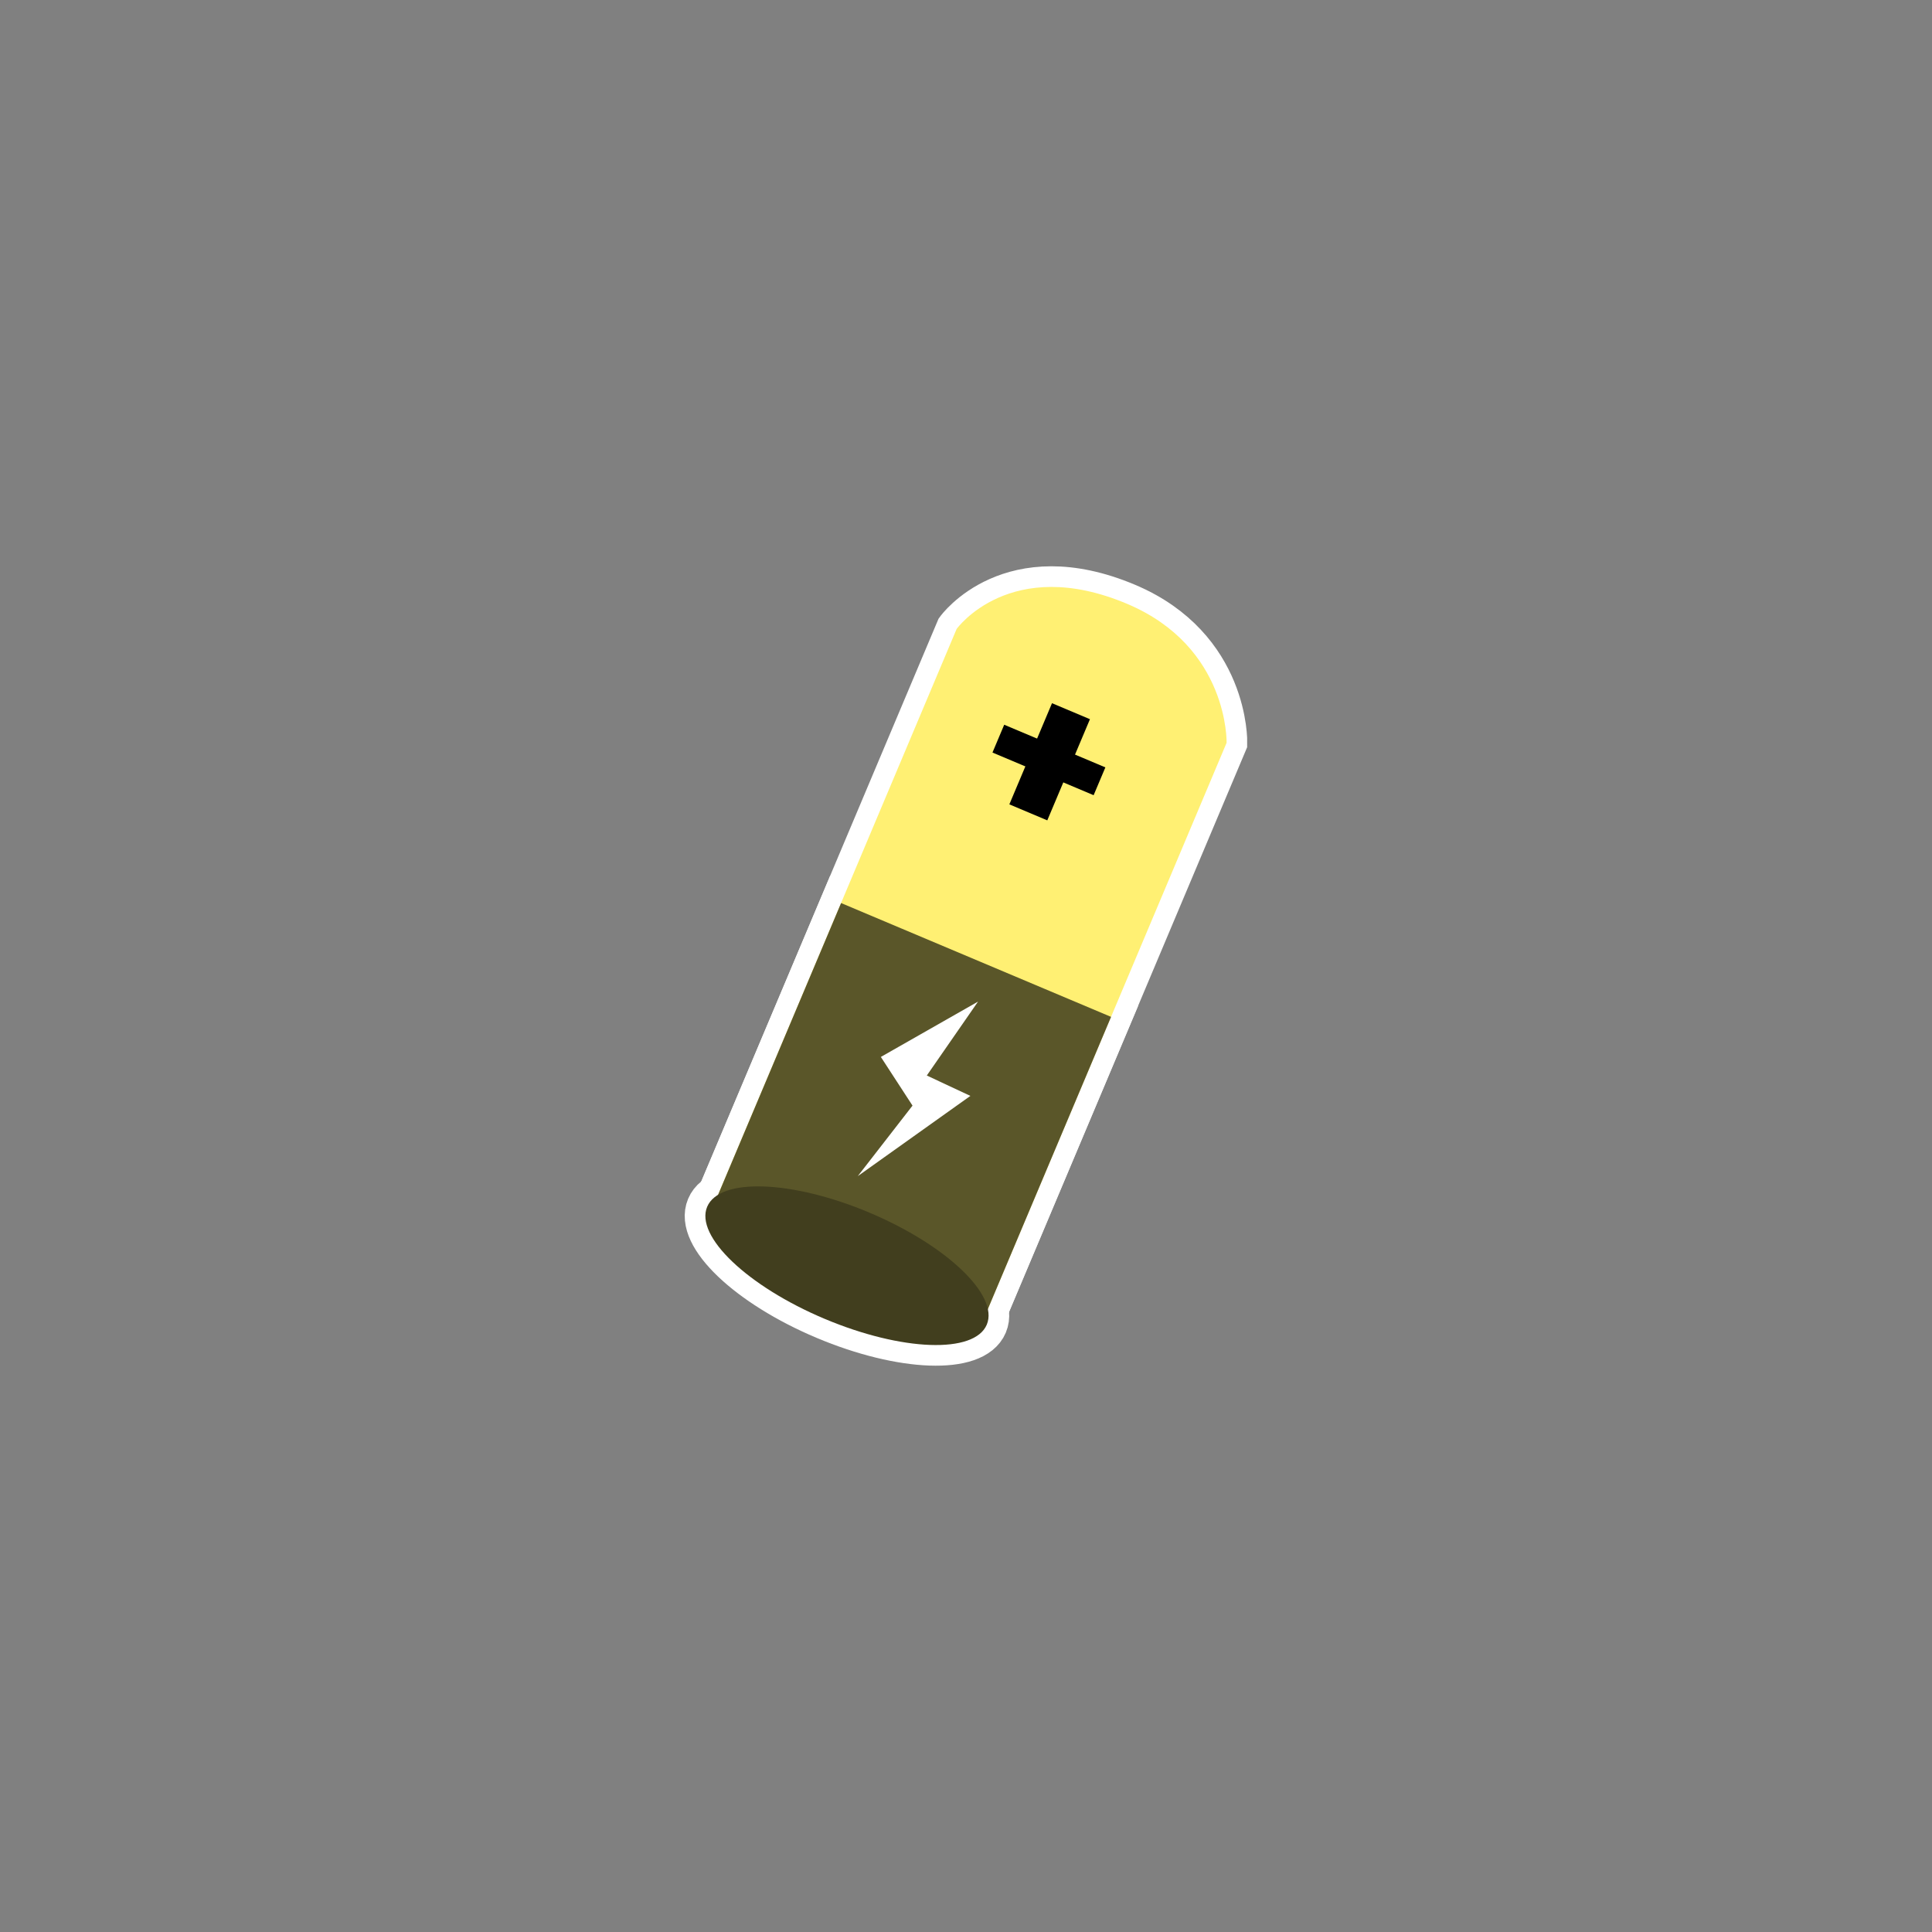 <svg version="1.1" xmlns="http://www.w3.org/2000/svg" xmlns:xlink="http://www.w3.org/1999/xlink" width="70.167" height="70.167" viewBox="0,0,70.167,70.167"><rect x="0" y="0" width="70.167" height="70.167" fill="#808080" stroke="none"/><g transform="translate(-204.917,-144.917)"><g data-paper-data="{&quot;isPaintingLayer&quot;:true}" fill-rule="nonzero" stroke-linecap="butt" stroke-linejoin="miter" stroke-miterlimit="10" stroke-dasharray="" stroke-dashoffset="0" style="mix-blend-mode: normal"><g stroke="#ffffff" stroke-width="1.5"><path d="M230.815,188.738l8.845,-20.978c0,0 1.946,-2.708 6.198,-0.91c3.694,1.563 3.607,5.044 3.607,5.044l-8.845,20.978z" fill="#fff073"/><path d="M230.849,188.659l4.615,-10.945l9.805,4.134l-4.615,10.945z" fill="#5a5629"/><path d="M238.058,185.071l-1.15,-1.768l3.53,-2.01l-1.861,2.685l1.583,0.74l-4.09,2.914z" fill="#ffffff"/><path d="M240.755,193.026c-0.449,1.065 -3.086,0.97 -5.891,-0.212c-2.804,-1.182 -4.713,-3.004 -4.264,-4.069c0.449,-1.065 3.086,-0.97 5.891,0.212c2.804,1.182 4.713,3.004 4.264,4.069z" fill="#413e1e"/><path d="M241.575,174.129l1.549,-3.674l1.378,0.581l-1.549,3.674z" fill="#000000"/><path d="M240.962,172.248l0.426,-1.01l3.674,1.549l-0.426,1.01z" fill="#000000"/></g><g stroke-width="0"><path d="M230.815,188.738l8.845,-20.978c0,0 1.946,-2.708 6.198,-0.91c3.694,1.563 3.607,5.044 3.607,5.044l-8.845,20.978z" fill="#fff073" stroke="#ffffff"/><path d="M230.849,188.659l4.615,-10.945l9.805,4.134l-4.615,10.945z" fill="#5a5629" stroke="#ffffff"/><path d="M238.058,185.071l-1.15,-1.768l3.53,-2.01l-1.861,2.685l1.583,0.74l-4.09,2.914z" fill="#ffffff" stroke="#ffffff"/><path d="M240.755,193.026c-0.449,1.065 -3.086,0.97 -5.891,-0.212c-2.804,-1.182 -4.713,-3.004 -4.264,-4.069c0.449,-1.065 3.086,-0.97 5.891,0.212c2.804,1.182 4.713,3.004 4.264,4.069z" fill="#413e1e" stroke="#ffffff"/><path d="M241.575,174.13l1.549,-3.674l1.378,0.581l-1.549,3.674z" fill="#000000" stroke="#ffffff"/><path d="M240.962,172.248l0.426,-1.01l3.674,1.549l-0.426,1.01z" fill="#000000" stroke="none"/></g><path d="M204.917,215.083v-70.167h70.167v70.167z" fill="none" stroke="none" stroke-width="0"/></g></g></svg>